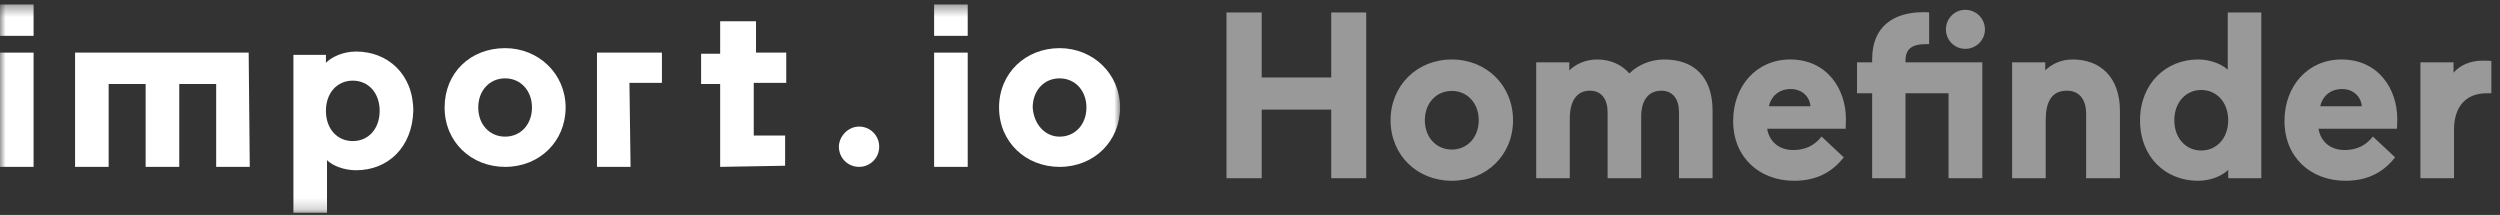 <?xml version="1.0" encoding="UTF-8" standalone="no"?>
<svg width="221px" height="19px" viewBox="0 0 221 19" version="1.1" xmlns="http://www.w3.org/2000/svg" xmlns:xlink="http://www.w3.org/1999/xlink" xmlns:sketch="http://www.bohemiancoding.com/sketch/ns">
    <rect x="0" y="0" width="221" height="19" fill="#333333" stroke="none"/>
    <!-- Generator: Sketch 3.4.1 (15681) - http://www.bohemiancoding.com/sketch -->
    <title>homefinder</title>
    <desc>Created with Sketch.</desc>
    <defs>
        <path id="path-1" d="M0,0.396 L99.014,0.396 L99.014,18.812 L0,18.812"></path>
        <path id="path-3" d="M0,0.396 L99.014,0.396 L99.014,18.812 L0,18.812 L0,0.396 Z"></path>
    </defs>
    <g id="Page-1" stroke="none" stroke-width="1" fill="none" fill-rule="evenodd" sketch:type="MSPage">
        <g id="homefinder" sketch:type="MSLayerGroup">
            <g id="import-logo">
                <g id="Group-3">
                    <mask id="mask-2" sketch:name="Clip 2" fill="white">
                        <use xlink:href="#path-1"></use>
                    </mask>
                    <g id="Clip-2"></g>
                    <path d="M93.666,12.079 C95.05,12.079 96.041,10.992 96.041,9.503 C96.041,8.019 95.05,6.927 93.666,6.927 C92.282,6.927 91.291,8.015 91.291,9.503 C91.387,10.988 92.378,12.079 93.666,12.079 M93.666,4.256 C96.635,4.256 99.014,6.535 99.014,9.503 C99.014,12.472 96.735,14.752 93.666,14.752 C90.697,14.752 88.317,12.572 88.317,9.503 C88.317,6.434 90.693,4.256 93.666,4.256" id="Fill-1" fill="#FFFFFF" sketch:type="MSShapeGroup" mask="url(#mask-2)"></path>
                </g>
                <path d="M44.652,12.079 C46.036,12.079 47.027,10.992 47.027,9.503 C47.027,8.019 46.036,6.927 44.652,6.927 C43.268,6.927 42.277,8.015 42.277,9.503 C42.277,10.988 43.268,12.079 44.652,12.079 M44.652,4.256 C47.621,4.256 50.001,6.535 50.001,9.503 C50.001,12.472 47.721,14.752 44.652,14.752 C41.683,14.752 39.304,12.572 39.304,9.503 C39.304,6.434 41.583,4.256 44.652,4.256" id="Fill-4" fill="#FFFFFF" sketch:type="MSShapeGroup"></path>
                <path d="M75.94,11.189 C76.931,11.189 77.721,11.979 77.721,12.97 C77.721,13.961 76.931,14.751 75.94,14.751 C74.948,14.751 74.158,13.961 74.158,12.97 C74.158,12.08 74.952,11.189 75.94,11.189" id="Fill-6" fill="#FFFFFF" sketch:type="MSShapeGroup"></path>
                <mask id="mask-4" sketch:name="Clip 9" fill="white">
                    <use xlink:href="#path-3"></use>
                </mask>
                <g id="Clip-9"></g>
                <path d="M0,4.652 L2.969,4.652 L2.969,14.751 L0,14.751 L0,4.652 Z M0,0.396 L2.969,0.396 L2.969,3.168 L0,3.168 L0,0.396 Z" id="Fill-8" fill="#FFFFFF" sketch:type="MSShapeGroup" mask="url(#mask-4)"></path>
                <path d="M82.576,4.652 L85.546,4.652 L85.546,14.751 L82.576,14.751 L82.576,4.652 Z M82.576,0.396 L85.546,0.396 L85.546,3.168 L82.576,3.168 L82.576,0.396 Z" id="Fill-10" fill="#FFFFFF" sketch:type="MSShapeGroup" mask="url(#mask-4)"></path>
                <path d="M31.187,12.472 C32.571,12.472 33.562,11.385 33.562,9.8 C33.562,8.215 32.571,7.128 31.187,7.128 C29.803,7.128 28.812,8.215 28.812,9.8 C28.812,11.385 29.803,12.472 31.187,12.472 M31.484,15.049 C30.397,15.049 29.406,14.65 28.908,14.157 L28.908,18.812 L25.939,18.812 L25.939,4.853 L28.812,4.853 L28.812,5.548 C29.305,5.054 30.296,4.556 31.484,4.556 C34.256,4.556 36.536,6.539 36.536,9.805 C36.436,13.07 34.256,15.049 31.484,15.049" id="Fill-11" fill="#FFFFFF" sketch:type="MSShapeGroup" mask="url(#mask-4)"></path>
                <path d="M55.742,14.751 L52.773,14.751 L52.773,4.652 L58.514,4.652 L58.514,7.325 L55.642,7.325 L55.742,14.751 Z" id="Fill-12" fill="#FFFFFF" sketch:type="MSShapeGroup" mask="url(#mask-4)"></path>
                <path d="M63.662,14.751 L63.662,7.425 L61.977,7.425 L61.977,4.753 L63.662,4.753 L63.662,1.88 L66.831,1.88 L66.831,4.652 L69.504,4.652 L69.504,7.325 L66.631,7.325 L66.631,11.979 L69.404,11.979 L69.404,14.651 L63.662,14.751 Z" id="Fill-13" fill="#FFFFFF" sketch:type="MSShapeGroup" mask="url(#mask-4)"></path>
                <path d="M22.079,14.751 L19.11,14.751 L19.11,7.425 L15.845,7.425 L15.845,14.751 L12.875,14.751 L12.875,7.425 L9.605,7.425 L9.605,14.751 L6.637,14.751 L6.637,4.652 L21.983,4.652 L22.079,14.751 Z" id="Fill-14" fill="#FFFFFF" sketch:type="MSShapeGroup" mask="url(#mask-4)"></path>
            </g>
            <path d="M117.68,15.75 L120.773,15.75 L120.773,1.099 L117.68,1.099 L117.68,6.847 L111.535,6.847 L111.535,1.099 L108.421,1.099 L108.421,15.75 L111.535,15.75 L111.535,9.689 L117.68,9.689 L117.68,15.75 Z M122.926,10.63 C122.926,13.702 125.267,15.98 128.339,15.98 C131.411,15.98 133.752,13.702 133.752,10.63 C133.752,7.557 131.411,5.258 128.339,5.258 C125.267,5.258 122.926,7.557 122.926,10.63 L122.926,10.63 Z M125.956,10.63 C125.956,9.125 126.96,8.038 128.339,8.038 C129.718,8.038 130.721,9.125 130.721,10.63 C130.721,12.134 129.718,13.221 128.339,13.221 C126.96,13.221 125.956,12.134 125.956,10.63 L125.956,10.63 Z M138.768,10.504 C138.768,8.937 139.374,8.017 140.544,8.017 C141.61,8.017 142.112,8.811 142.112,9.919 L142.112,15.75 L145.08,15.75 L145.08,10.295 C145.08,8.874 145.728,8.017 146.856,8.017 C147.922,8.017 148.424,8.811 148.424,9.919 L148.424,15.75 L151.392,15.75 L151.392,9.794 C151.392,6.888 149.845,5.258 147.107,5.258 C145.853,5.258 144.745,5.781 144.035,6.491 C143.345,5.697 142.342,5.258 141.192,5.258 C140.147,5.258 139.29,5.676 138.726,6.22 L138.726,5.509 L135.8,5.509 L135.8,15.75 L138.768,15.75 L138.768,10.504 Z M163.158,11.382 C163.158,11.382 163.179,10.859 163.179,10.504 C163.179,7.913 161.549,5.258 158.247,5.258 C155.279,5.258 153.21,7.599 153.21,10.692 C153.21,13.911 155.53,15.98 158.602,15.98 C160.797,15.98 162.092,15.039 162.991,13.911 L161.026,12.072 C160.399,12.866 159.584,13.263 158.518,13.263 C157.202,13.263 156.387,12.448 156.219,11.382 L163.158,11.382 Z M158.309,7.871 C159.292,7.871 159.981,8.54 160.044,9.396 L156.366,9.396 C156.554,8.56 157.202,7.871 158.309,7.871 L158.309,7.871 Z M172.25,15.75 L175.238,15.75 L175.238,5.509 L168.446,5.509 L168.446,5.384 C168.446,4.36 168.948,3.9 170.285,3.9 L170.536,3.9 L170.536,1.099 C170.536,1.099 170.494,1.078 170.013,1.078 C167.359,1.078 165.499,2.374 165.499,5.216 L165.499,5.509 L164.161,5.509 L164.161,8.247 L165.499,8.247 L165.499,15.75 L168.446,15.75 L168.446,8.247 L172.25,8.247 L172.25,15.75 Z M172.02,2.604 C172.02,3.544 172.772,4.318 173.734,4.318 C174.695,4.318 175.468,3.544 175.468,2.604 C175.468,1.643 174.695,0.869 173.734,0.869 C172.772,0.869 172.02,1.643 172.02,2.604 L172.02,2.604 Z M180.84,10.63 C180.84,9.062 181.32,8.017 182.721,8.017 C183.912,8.017 184.414,8.937 184.414,10.023 L184.414,15.75 L187.402,15.75 L187.402,9.794 C187.402,6.888 185.73,5.258 183.222,5.258 C182.177,5.258 181.362,5.676 180.798,6.22 L180.798,5.509 L177.872,5.509 L177.872,15.75 L180.84,15.75 L180.84,10.63 Z M189.179,10.63 C189.179,13.932 191.478,15.98 194.299,15.98 C195.449,15.98 196.431,15.541 196.974,15.018 L196.974,15.75 L199.9,15.75 L199.9,1.099 L196.933,1.099 L196.933,6.157 C196.41,5.697 195.47,5.258 194.299,5.258 C191.478,5.258 189.179,7.39 189.179,10.63 L189.179,10.63 Z M196.974,10.63 C196.974,12.218 195.95,13.305 194.592,13.305 C193.233,13.305 192.209,12.218 192.209,10.63 C192.209,9.041 193.233,7.954 194.592,7.954 C195.95,7.954 196.974,9.041 196.974,10.63 L196.974,10.63 Z M211.897,11.382 C211.897,11.382 211.918,10.859 211.918,10.504 C211.918,7.913 210.288,5.258 206.986,5.258 C204.018,5.258 201.949,7.599 201.949,10.692 C201.949,13.911 204.269,15.98 207.341,15.98 C209.535,15.98 210.831,15.039 211.73,13.911 L209.765,12.072 C209.138,12.866 208.323,13.263 207.257,13.263 C205.941,13.263 205.125,12.448 204.958,11.382 L211.897,11.382 Z M207.048,7.871 C208.031,7.871 208.72,8.54 208.783,9.396 L205.105,9.396 C205.293,8.56 205.941,7.871 207.048,7.871 L207.048,7.871 Z M220.236,5.384 C219.944,5.363 219.797,5.363 219.442,5.363 C218.397,5.363 217.456,5.76 216.892,6.429 L216.892,5.509 L213.966,5.509 L213.966,15.75 L216.934,15.75 L216.934,11.466 C216.934,9.292 218.125,8.247 219.776,8.247 L220.236,8.247 L220.236,5.384 Z" id="Homefinder" fill-opacity="0.5" fill="#FFFFFF" sketch:type="MSShapeGroup"></path>
        </g>
    </g>
</svg>